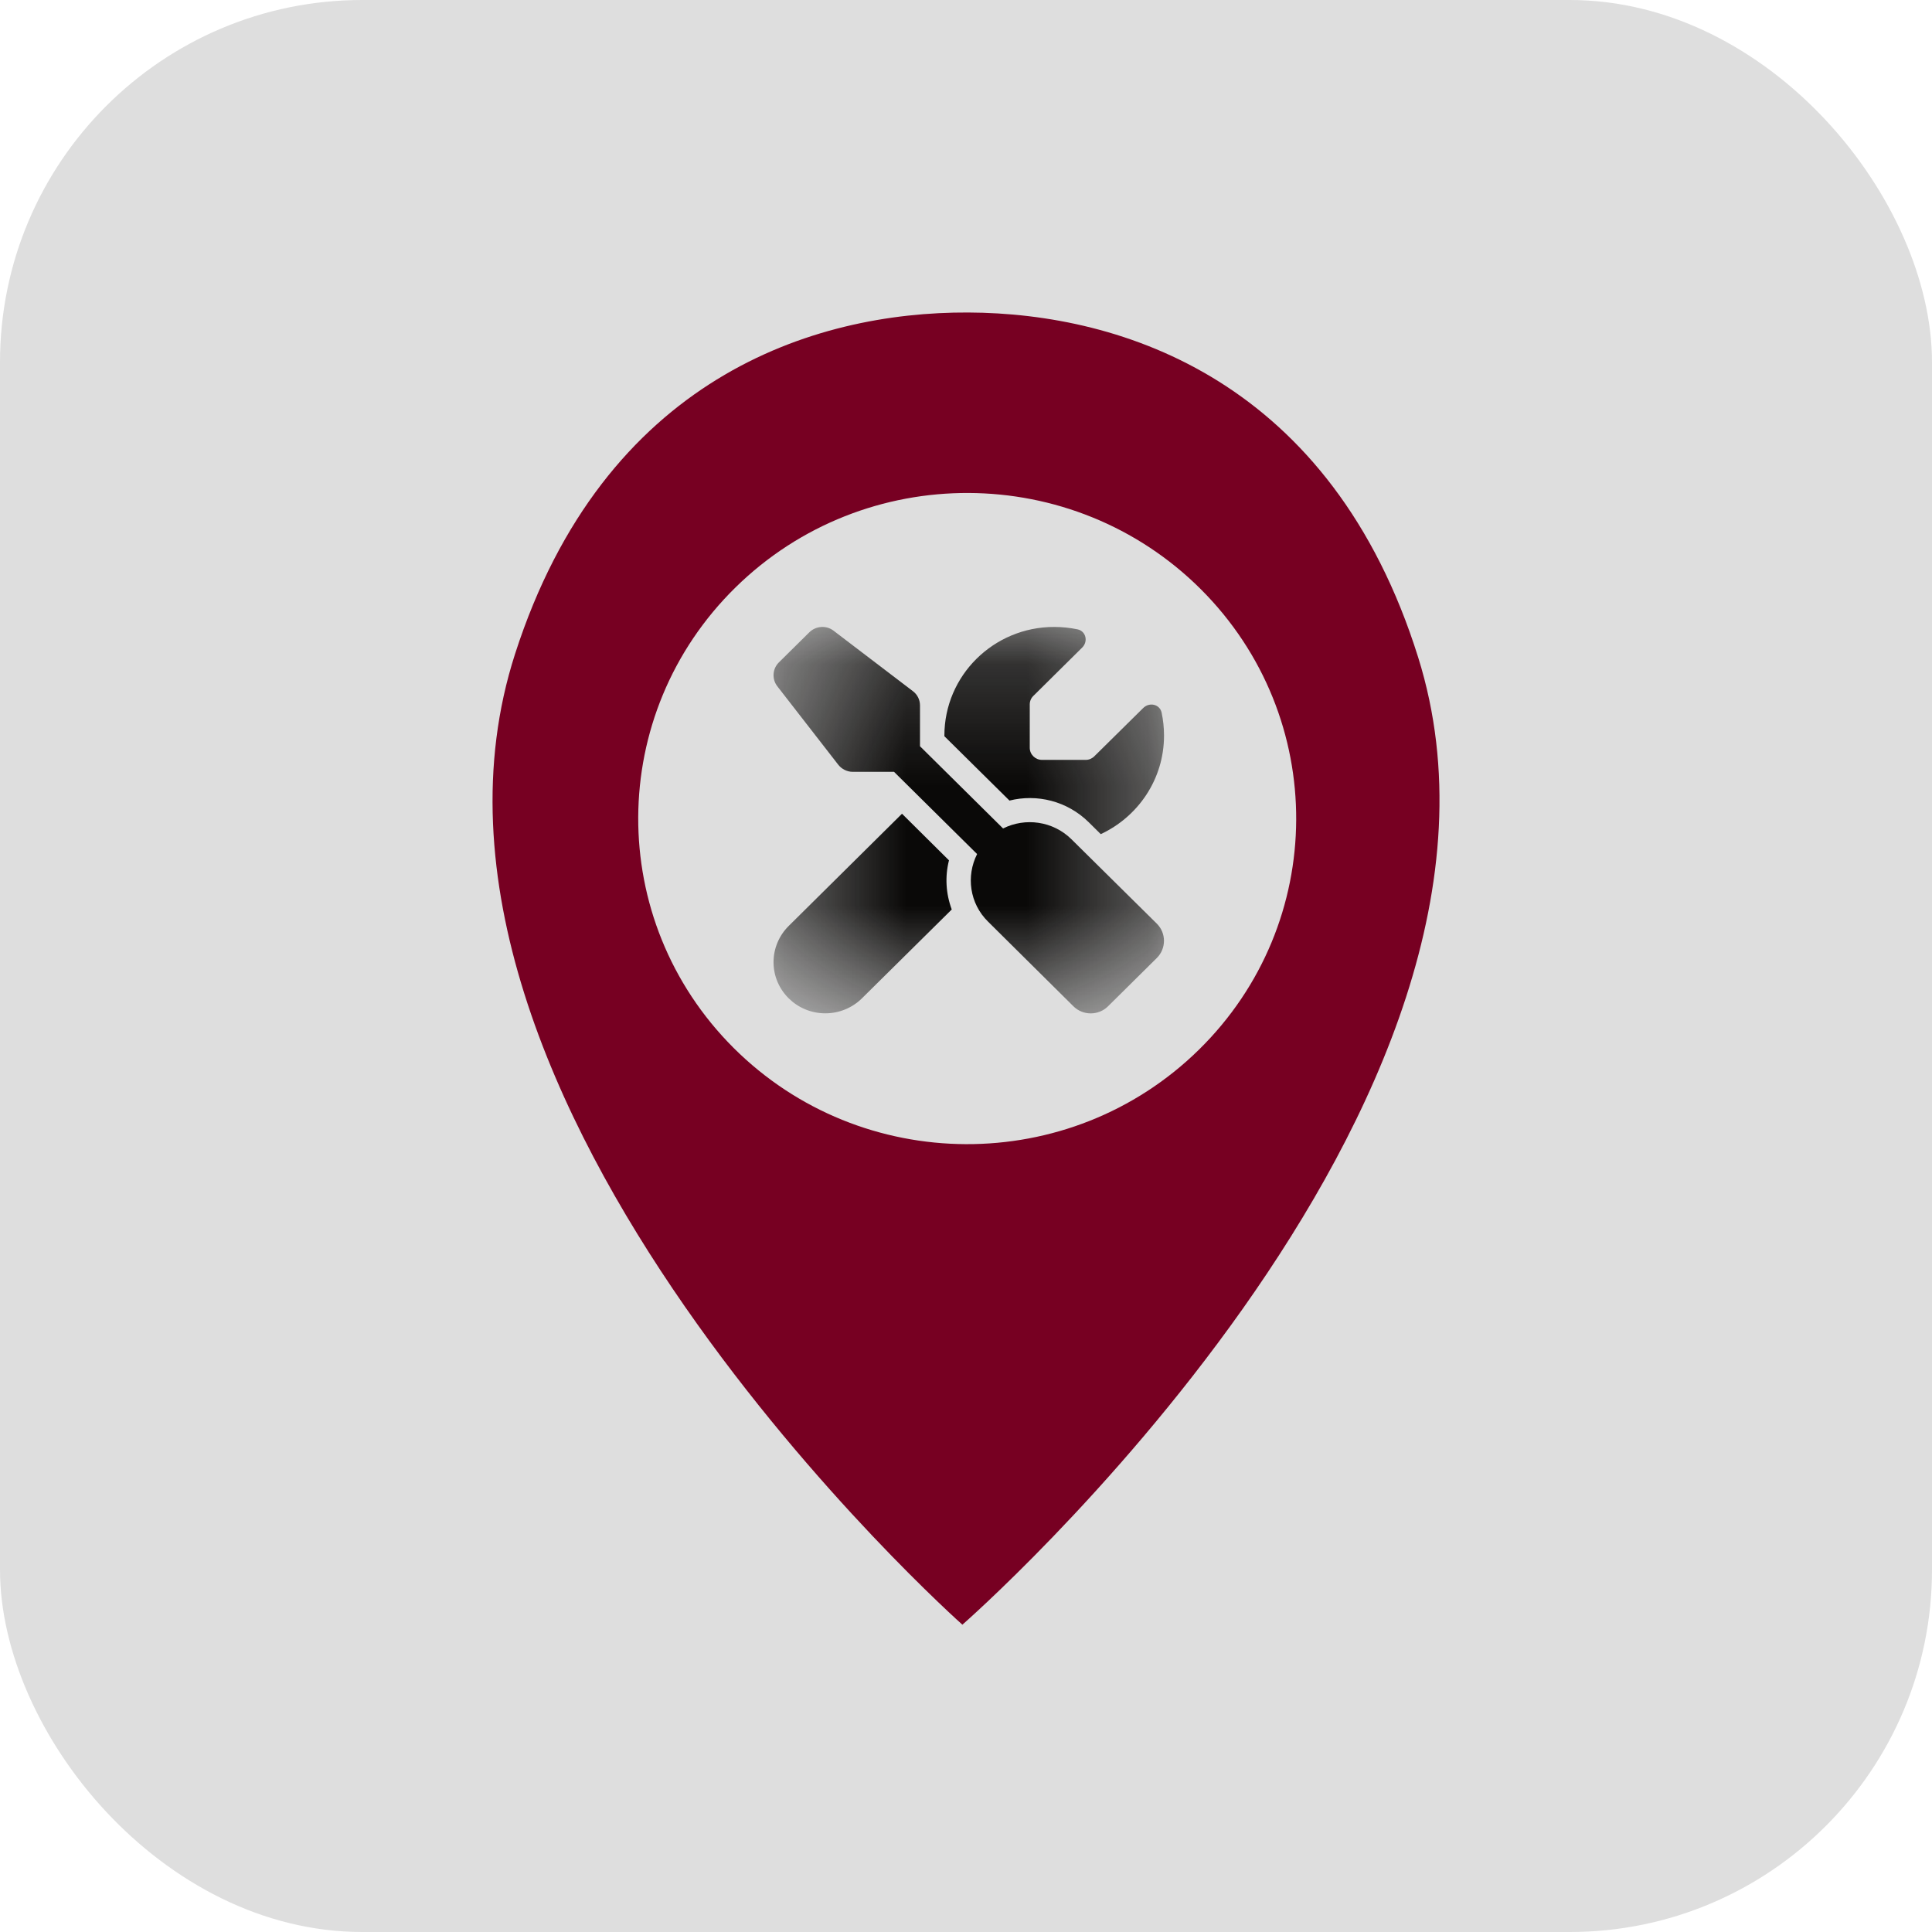 <svg width="16" height="16" viewBox="0 0 16 16" fill="none" xmlns="http://www.w3.org/2000/svg">
<rect width="16" height="16" rx="3" fill="#DEDEDE"/>
<g clip-path="url(#clip0_430_773)">
<path d="M7.97 13.455C7.97 13.455 3.074 9.106 4.266 5.414C5.002 3.131 6.735 2.582 8.018 2.588C9.302 2.593 11.029 3.156 11.745 5.445C12.904 9.147 7.97 13.455 7.97 13.455Z" fill="#770022"/>
<path d="M9.945 4.88C8.885 3.823 7.16 3.816 6.092 4.864C5.023 5.913 5.016 7.62 6.075 8.678C7.135 9.735 8.86 9.742 9.928 8.694C10.997 7.645 11.004 5.938 9.945 4.88Z" fill="#DEDEDE"/>
<mask id="mask0_430_773" style="mask-type:luminance" maskUnits="userSpaceOnUse" x="6" y="5" width="4" height="4">
<path d="M9.64 5.192H6.406V8.392H9.64V5.192Z" fill="white"/>
</mask>
<g mask="url(#mask0_430_773)">
<path d="M6.903 5.223C6.843 5.177 6.757 5.183 6.703 5.236L6.45 5.486C6.397 5.539 6.391 5.623 6.437 5.683L6.942 6.333C6.971 6.37 7.016 6.392 7.062 6.392H7.404L8.092 7.073C8 7.255 8.029 7.482 8.183 7.633L8.89 8.334C8.969 8.412 9.097 8.412 9.176 8.334L9.581 7.933C9.659 7.855 9.659 7.728 9.581 7.65L8.873 6.95C8.72 6.799 8.49 6.769 8.307 6.861L7.619 6.18V5.842C7.619 5.795 7.597 5.751 7.559 5.723L6.903 5.223ZM6.532 7.668C6.452 7.747 6.406 7.855 6.406 7.968C6.406 8.202 6.598 8.392 6.835 8.392C6.949 8.392 7.058 8.347 7.138 8.268L7.882 7.532C7.833 7.401 7.825 7.259 7.859 7.125L7.47 6.739L6.532 7.668ZM9.64 6.092C9.64 6.026 9.633 5.963 9.62 5.901C9.604 5.831 9.518 5.813 9.467 5.864L9.063 6.263C9.044 6.282 9.018 6.293 8.992 6.293H8.629C8.574 6.293 8.528 6.248 8.528 6.193V5.833C8.528 5.807 8.539 5.781 8.558 5.763L8.962 5.363C9.013 5.313 8.994 5.227 8.924 5.212C8.861 5.199 8.797 5.192 8.73 5.192C8.228 5.192 7.821 5.595 7.821 6.092V6.097L8.36 6.63C8.587 6.573 8.838 6.633 9.017 6.81L9.116 6.908C9.425 6.764 9.64 6.453 9.64 6.092Z" fill="#0A0908"/>
</g>
</g>
<defs>
<clipPath id="clip0_430_773">
<rect width="8" height="11.022" fill="white" transform="translate(4 2.5)"/>
</clipPath>
</defs>
</svg>
